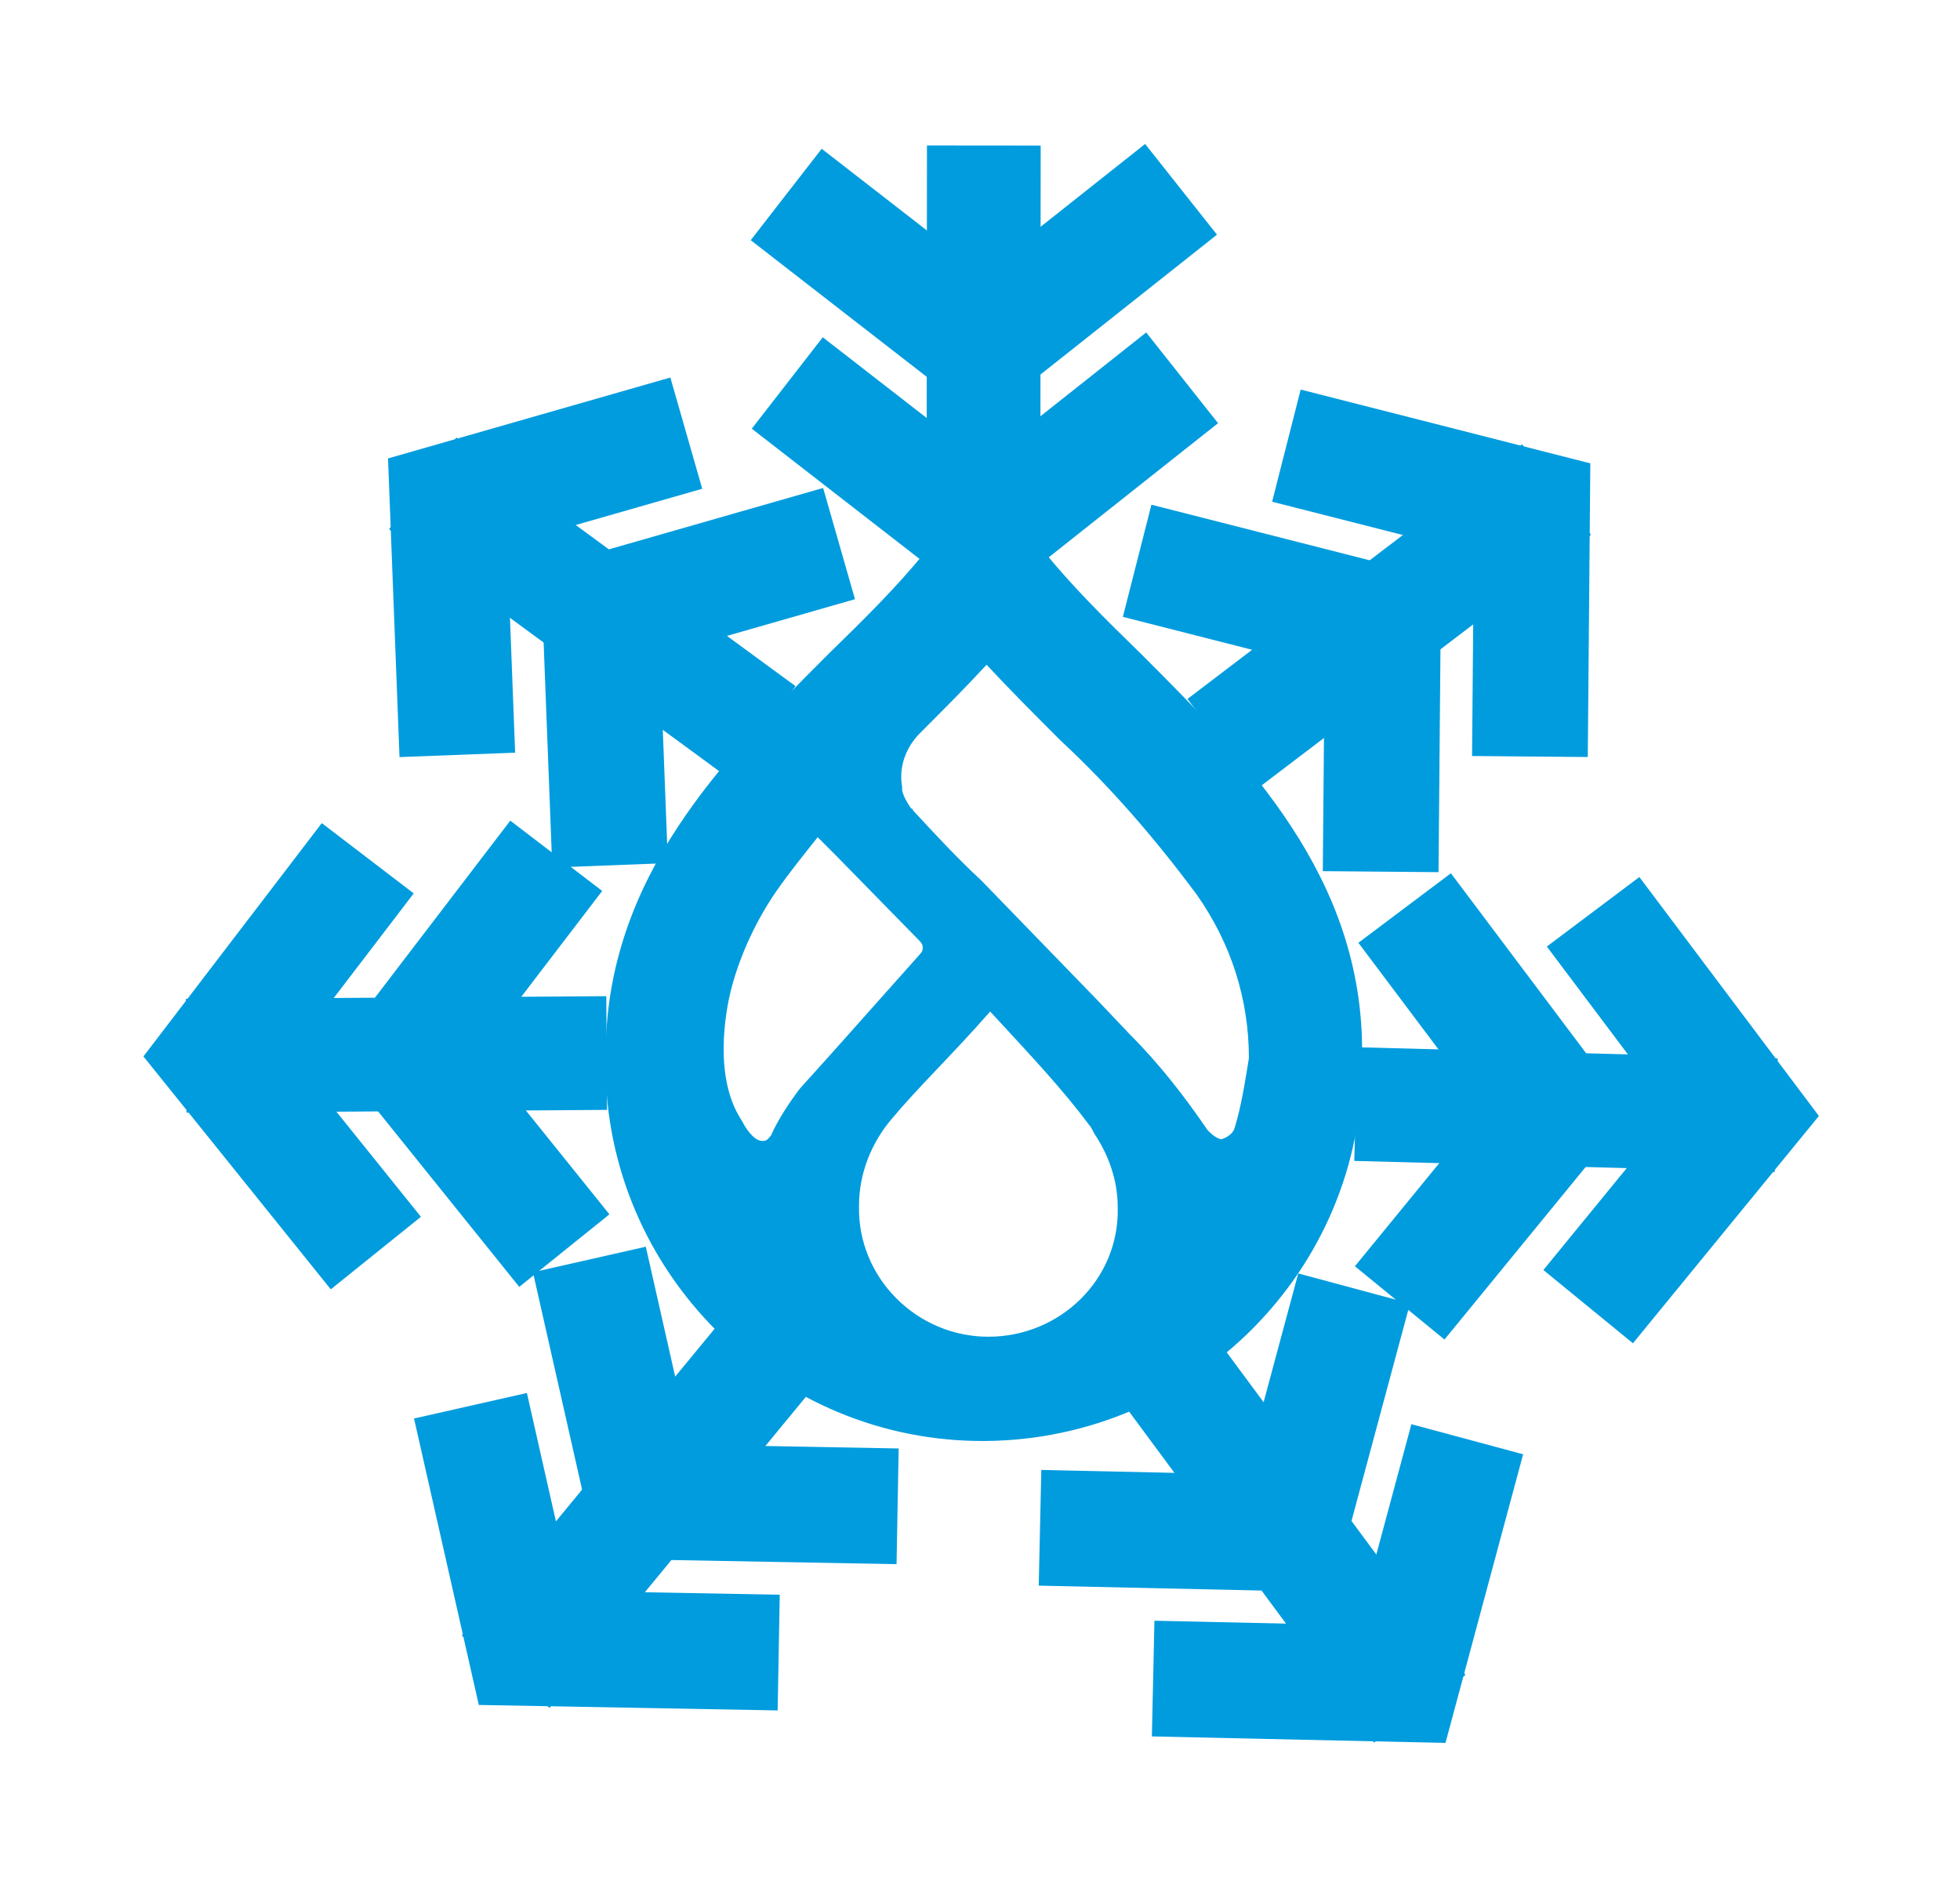 <?xml version="1.0" encoding="UTF-8" standalone="no"?>
<svg
   xmlns:dc="http://purl.org/dc/elements/1.1/"
   xmlns:cc="http://creativecommons.org/ns#"
   xmlns:rdf="http://www.w3.org/1999/02/22-rdf-syntax-ns#"
   xmlns:svg="http://www.w3.org/2000/svg"
   xmlns="http://www.w3.org/2000/svg"
   xmlns:sodipodi="http://sodipodi.sourceforge.net/DTD/sodipodi-0.dtd"
   xmlns:inkscape="http://www.inkscape.org/namespaces/inkscape"
   height="65"
   width="67.634"
   xml:space="preserve"
   viewBox="0 0 67.634 65"
   y="0px"
   x="0px"
   id="Layer_1"
   version="1.1"
   sodipodi:docname="logo.svg"
   inkscape:version="0.92.5 (2060ec1f9f, 2020-04-08)"><sodipodi:namedview
   pagecolor="#ffffff"
   bordercolor="#666666"
   borderopacity="1"
   objecttolerance="10"
   gridtolerance="10"
   guidetolerance="10"
   inkscape:pageopacity="0"
   inkscape:pageshadow="2"
   inkscape:window-width="1974"
   inkscape:window-height="1492"
   id="namedview38"
   showgrid="false"
   fit-margin-left="5"
   fit-margin-top="5"
   fit-margin-right="5"
   fit-margin-bottom="5"
   inkscape:zoom="1.0727273"
   inkscape:cx="109.78834"
   inkscape:cy="105"
   inkscape:window-x="1920"
   inkscape:window-y="27"
   inkscape:window-maximized="0"
   inkscape:current-layer="Layer_1" /><defs
   id="defs29">
	

		
		
		
		
		
		
		
		
		
	</defs>
<style
   id="style2"
   type="text/css">
	.st0{fill:#009CDE;}
</style>
<title
   id="title4">Risorsa 15</title>

<g
   transform="matrix(0.121,0,0,0.121,20.896,15.312)"
   id="g4753"><path
     class="st0"
     d="M 152.727,59.949 C 132.744,40.479 113.786,21.52 108.15,0 102.513,21.52 83.555,40.479 63.572,59.949 33.854,89.668 0.036,123.485 0.036,174.211 -1.501,233.648 46.151,283.35 105.588,284.375 c 59.437,1.025 109.138,-46.115 110.163,-105.552 0,-1.537 0,-3.074 0,-4.611 0.512,-50.726 -33.305,-84.544 -63.024,-114.262 z M 55.374,183.947 c -3.074,4.099 -6.149,8.711 -8.198,13.322 -0.512,0.512 -1.025,1.537 -2.05,1.537 H 44.614 c -2.562,0 -5.124,-4.611 -5.124,-4.611 v 0 c -0.512,-1.025 -1.537,-2.562 -2.05,-3.587 l -0.512,-1.025 c -6.661,-14.347 -1.025,-34.33 -1.025,-34.33 v 0 c 2.562,-9.735 7.173,-19.471 12.81,-27.669 3.587,-5.124 7.686,-10.248 11.785,-15.372 l 5.124,5.124 24.082,24.595 c 1.025,1.025 1.025,2.562 0,3.587 l -25.107,28.181 v 0 z m 53.801,70.709 c -20.495,0 -37.404,-16.909 -36.892,-37.404 0,-9.223 3.587,-17.934 9.223,-24.595 7.686,-9.223 17.421,-18.446 28.181,-30.743 12.297,13.322 20.495,22.033 28.181,32.28 0.512,0.512 1.025,1.537 1.537,2.562 4.099,6.149 6.661,13.322 6.661,21.008 0.512,20.495 -16.396,36.892 -36.892,36.892 0,0 0,0 0,0 z m 70.197,-59.437 v 0 c -0.512,1.537 -2.05,2.562 -3.587,3.074 h -0.512 c -1.537,-0.512 -2.562,-1.537 -3.587,-2.562 v 0 c -6.661,-9.735 -13.834,-18.958 -22.033,-27.156 l -9.735,-10.248 -32.793,-33.818 c -6.661,-6.149 -13.322,-13.322 -19.471,-19.983 0,-0.512 -0.512,-0.512 -0.512,-0.512 -1.025,-1.537 -2.05,-3.074 -2.562,-5.124 0,-0.512 0,-0.512 0,-1.025 -1.025,-5.636 1.025,-11.273 5.124,-15.372 6.149,-6.149 12.81,-12.81 18.958,-19.471 6.661,7.173 13.834,14.347 21.008,21.52 v 0 c 14.347,13.322 27.156,28.181 38.941,44.065 9.735,13.834 14.859,29.718 14.859,46.627 -1.025,6.149 -2.05,13.322 -4.099,19.983 z"
     id="path6"
     style="fill:#009cde;stroke-width:5.124"
     inkscape:connector-curvature="0" /><g
     id="g4596"><path
       id="path4560"
       d="m 107.766,34.877 0.109,-119.926"
       style="fill:none;fill-opacity:1;stroke:#009cde;stroke-width:32.426;stroke-linecap:butt;stroke-linejoin:miter;stroke-miterlimit:4;stroke-dasharray:none;stroke-opacity:1"
       inkscape:connector-curvature="0" /><path
       id="path4562"
       d="m 51.518,-71.084 55.934,43.422 56.67,-44.894"
       style="fill:none;stroke:#009cde;stroke-width:33;stroke-linecap:butt;stroke-linejoin:miter;stroke-miterlimit:4;stroke-dasharray:none;stroke-opacity:1"
       inkscape:connector-curvature="0" /><path
       id="path4562-9"
       d="m 51.822,-17.328 55.934,43.422 56.67,-44.894"
       style="fill:none;stroke:#009cde;stroke-width:33;stroke-linecap:butt;stroke-linejoin:miter;stroke-miterlimit:4;stroke-dasharray:none;stroke-opacity:1"
       inkscape:connector-curvature="0" /></g><g
     transform="rotate(-7.5,1420.408,-1476.548)"
     id="g4596-0"><g
       id="g4625"
       transform="rotate(-119.825,43.717,-51.277)"><path
         style="fill:none;fill-opacity:1;stroke:#009cde;stroke-width:32.426;stroke-linecap:butt;stroke-linejoin:miter;stroke-miterlimit:4;stroke-dasharray:none;stroke-opacity:1"
         d="m 107.766,34.877 0.109,-119.926"
         id="path4560-9"
         inkscape:connector-curvature="0" /><path
         style="fill:none;stroke:#009cde;stroke-width:33;stroke-linecap:butt;stroke-linejoin:miter;stroke-miterlimit:4;stroke-dasharray:none;stroke-opacity:1"
         d="m 51.518,-71.084 55.934,43.422 56.67,-44.894"
         id="path4562-1"
         inkscape:connector-curvature="0" /><path
         style="fill:none;stroke:#009cde;stroke-width:33;stroke-linecap:butt;stroke-linejoin:miter;stroke-miterlimit:4;stroke-dasharray:none;stroke-opacity:1"
         d="m 51.822,-17.328 55.934,43.422 56.67,-44.894"
         id="path4562-9-7"
         inkscape:connector-curvature="0" /></g><g
       id="g4625-1"
       transform="rotate(-81.034,116.891,24.809)"><path
         style="fill:none;fill-opacity:1;stroke:#009cde;stroke-width:32.426;stroke-linecap:butt;stroke-linejoin:miter;stroke-miterlimit:4;stroke-dasharray:none;stroke-opacity:1"
         d="m 107.766,34.877 0.109,-119.926"
         id="path4560-9-5"
         inkscape:connector-curvature="0" /><path
         style="fill:none;stroke:#009cde;stroke-width:33;stroke-linecap:butt;stroke-linejoin:miter;stroke-miterlimit:4;stroke-dasharray:none;stroke-opacity:1"
         d="m 51.518,-71.084 55.934,43.422 56.67,-44.894"
         id="path4562-1-9"
         inkscape:connector-curvature="0" /><path
         style="fill:none;stroke:#009cde;stroke-width:33;stroke-linecap:butt;stroke-linejoin:miter;stroke-miterlimit:4;stroke-dasharray:none;stroke-opacity:1"
         d="m 51.822,-17.328 55.934,43.422 56.67,-44.894"
         id="path4562-9-7-7"
         inkscape:connector-curvature="0" /></g><g
       id="g4625-1-7"
       transform="rotate(-29.056,354.356,315.427)"><path
         style="fill:none;fill-opacity:1;stroke:#009cde;stroke-width:32.426;stroke-linecap:butt;stroke-linejoin:miter;stroke-miterlimit:4;stroke-dasharray:none;stroke-opacity:1"
         d="m 107.766,34.877 0.109,-119.926"
         id="path4560-9-5-6"
         inkscape:connector-curvature="0" /><path
         style="fill:none;stroke:#009cde;stroke-width:33;stroke-linecap:butt;stroke-linejoin:miter;stroke-miterlimit:4;stroke-dasharray:none;stroke-opacity:1"
         d="m 51.518,-71.084 55.934,43.422 56.67,-44.894"
         id="path4562-1-9-7"
         inkscape:connector-curvature="0" /><path
         style="fill:none;stroke:#009cde;stroke-width:33;stroke-linecap:butt;stroke-linejoin:miter;stroke-miterlimit:4;stroke-dasharray:none;stroke-opacity:1"
         d="m 51.822,-17.328 55.934,43.422 56.67,-44.894"
         id="path4562-9-7-7-3"
         inkscape:connector-curvature="0" /></g></g><g
     id="g4625-1-4"
     transform="rotate(39.436,-400.247,2.463)"><path
       style="fill:none;fill-opacity:1;stroke:#009cde;stroke-width:32.426;stroke-linecap:butt;stroke-linejoin:miter;stroke-miterlimit:4;stroke-dasharray:none;stroke-opacity:1"
       d="m 107.766,34.877 0.109,-119.926"
       id="path4560-9-5-8"
       inkscape:connector-curvature="0" /><path
       style="fill:none;stroke:#009cde;stroke-width:33;stroke-linecap:butt;stroke-linejoin:miter;stroke-miterlimit:4;stroke-dasharray:none;stroke-opacity:1"
       d="m 51.518,-71.084 55.934,43.422 56.67,-44.894"
       id="path4562-1-9-1"
       inkscape:connector-curvature="0" /><path
       style="fill:none;stroke:#009cde;stroke-width:33;stroke-linecap:butt;stroke-linejoin:miter;stroke-miterlimit:4;stroke-dasharray:none;stroke-opacity:1"
       d="m 51.822,-17.328 55.934,43.422 56.67,-44.894"
       id="path4562-9-7-7-2"
       inkscape:connector-curvature="0" /></g><g
     id="g4625-1-9"
     transform="rotate(89.574,-76.272,-9.826)"><path
       style="fill:none;fill-opacity:1;stroke:#009cde;stroke-width:32.426;stroke-linecap:butt;stroke-linejoin:miter;stroke-miterlimit:4;stroke-dasharray:none;stroke-opacity:1"
       d="m 107.766,34.877 0.109,-119.926"
       id="path4560-9-5-3"
       inkscape:connector-curvature="0" /><path
       style="fill:none;stroke:#009cde;stroke-width:33;stroke-linecap:butt;stroke-linejoin:miter;stroke-miterlimit:4;stroke-dasharray:none;stroke-opacity:1"
       d="m 51.518,-71.084 55.934,43.422 56.67,-44.894"
       id="path4562-1-9-9"
       inkscape:connector-curvature="0" /><path
       style="fill:none;stroke:#009cde;stroke-width:33;stroke-linecap:butt;stroke-linejoin:miter;stroke-miterlimit:4;stroke-dasharray:none;stroke-opacity:1"
       d="m 51.822,-17.328 55.934,43.422 56.67,-44.894"
       id="path4562-9-7-7-0"
       inkscape:connector-curvature="0" /></g><g
     id="g4625-1-8"
     transform="rotate(126.187,33.793,-17.483)"><path
       style="fill:none;fill-opacity:1;stroke:#009cde;stroke-width:32.426;stroke-linecap:butt;stroke-linejoin:miter;stroke-miterlimit:4;stroke-dasharray:none;stroke-opacity:1"
       d="m 107.766,34.877 0.109,-119.926"
       id="path4560-9-5-85"
       inkscape:connector-curvature="0" /><path
       style="fill:none;stroke:#009cde;stroke-width:33;stroke-linecap:butt;stroke-linejoin:miter;stroke-miterlimit:4;stroke-dasharray:none;stroke-opacity:1"
       d="m 51.518,-71.084 55.934,43.422 56.67,-44.894"
       id="path4562-1-9-0"
       inkscape:connector-curvature="0" /><path
       style="fill:none;stroke:#009cde;stroke-width:33;stroke-linecap:butt;stroke-linejoin:miter;stroke-miterlimit:4;stroke-dasharray:none;stroke-opacity:1"
       d="m 51.822,-17.328 55.934,43.422 56.67,-44.894"
       id="path4562-9-7-7-9"
       inkscape:connector-curvature="0" /></g></g></svg>